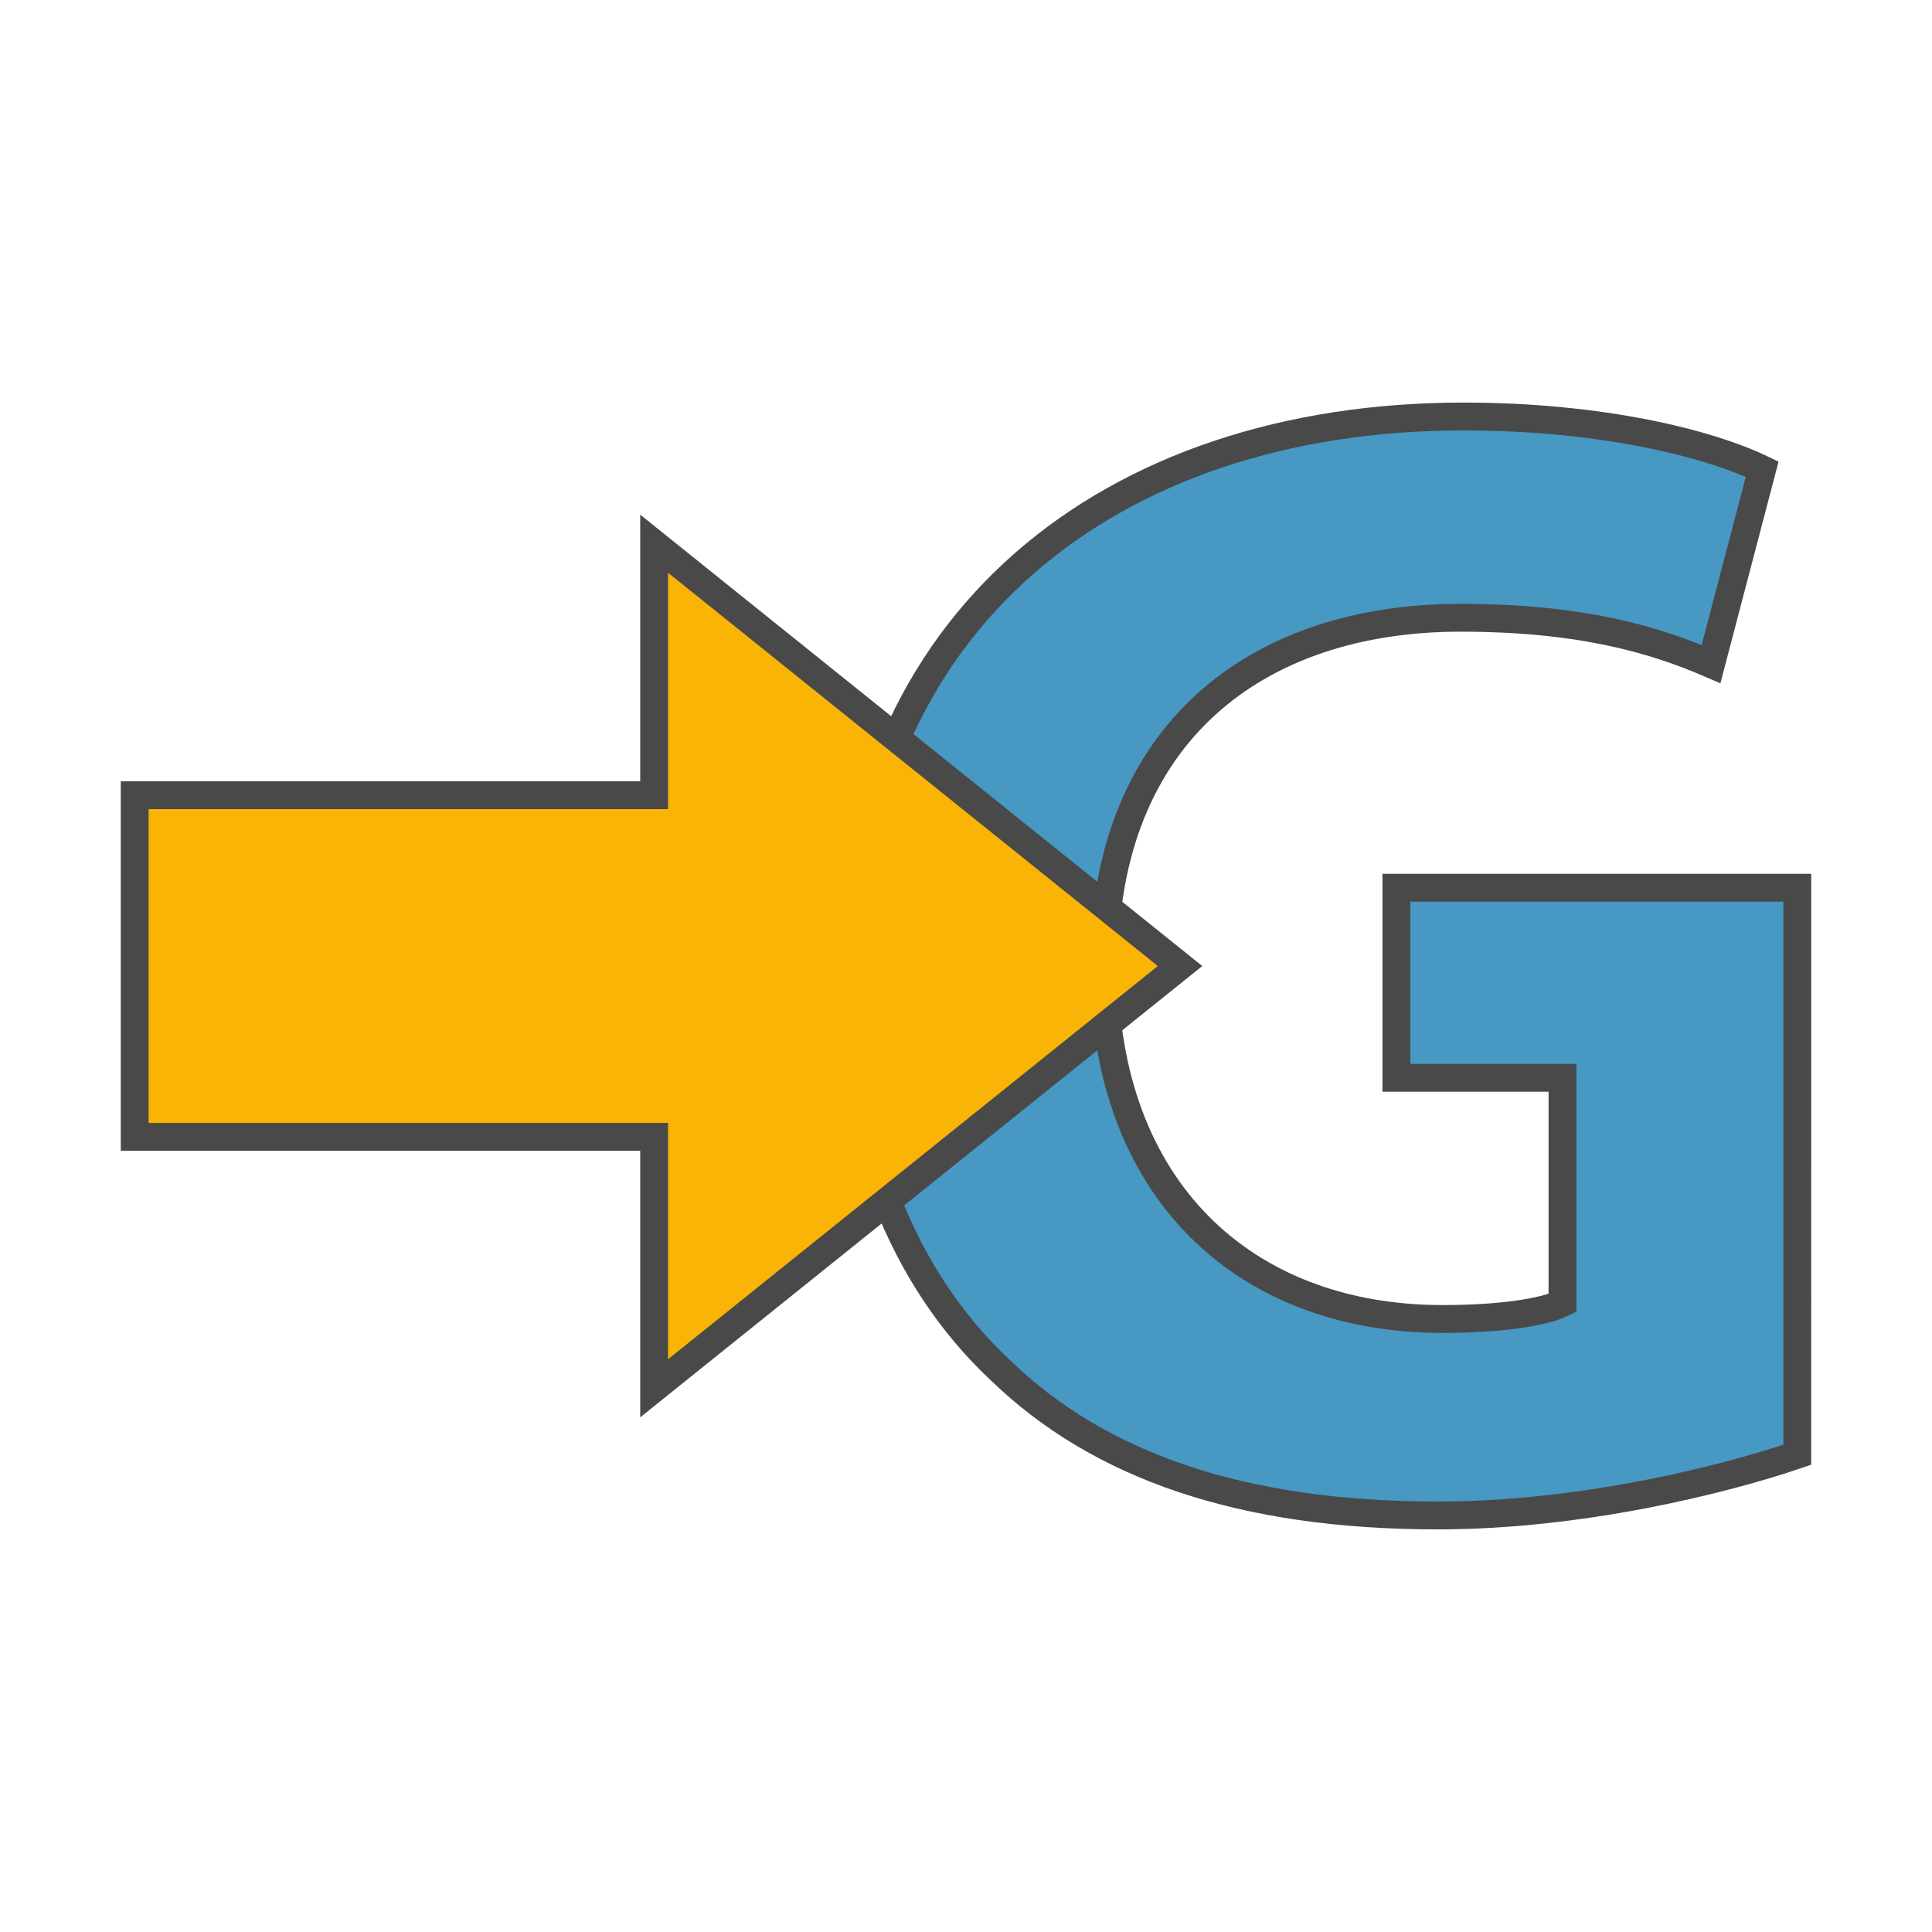 <?xml version="1.0" encoding="UTF-8" standalone="no"?>
<!-- Created with Inkscape (http://www.inkscape.org/) -->

<svg
   xmlns:dc="http://purl.org/dc/elements/1.1/"
   xmlns:cc="http://creativecommons.org/ns#"
   xmlns:rdf="http://www.w3.org/1999/02/22-rdf-syntax-ns#"
   xmlns:svg="http://www.w3.org/2000/svg"
   xmlns="http://www.w3.org/2000/svg"
   xmlns:sodipodi="http://sodipodi.sourceforge.net/DTD/sodipodi-0.dtd"
   xmlns:inkscape="http://www.inkscape.org/namespaces/inkscape"
   width="67.733mm"
   height="67.734mm"
   viewBox="0 0 67.733 67.734"
   version="1.1"
   id="svg4512"
   inkscape:version="0.92.1 r15371"
   sodipodi:docname="c2g_icon.svg">
  <defs
     id="defs4506">
    <inkscape:perspective
       id="perspective3029"
       inkscape:persp3d-origin="5.5877724 : 6.6606436 : 1"
       inkscape:vp_z="204.11942 : 133.73498 : 1"
       inkscape:vp_y="0 : 1066.6666 : 0"
       inkscape:vp_x="-173.42077 : 134.99921 : 1"
       sodipodi:type="inkscape:persp3d" />
    <inkscape:perspective
       sodipodi:type="inkscape:persp3d"
       inkscape:vp_x="-173.42077 : 134.99921 : 1"
       inkscape:vp_y="0 : 1066.6666 : 0"
       inkscape:vp_z="204.11942 : 133.73498 : 1"
       inkscape:persp3d-origin="5.5877724 : 6.6606436 : 1"
       id="perspective3029-0" />
    <inkscape:perspective
       sodipodi:type="inkscape:persp3d"
       inkscape:vp_x="-173.42077 : 134.99921 : 1"
       inkscape:vp_y="0 : 1066.6666 : 0"
       inkscape:vp_z="204.11942 : 133.73498 : 1"
       inkscape:persp3d-origin="5.5877724 : 6.6606436 : 1"
       id="perspective3029-9" />
    <inkscape:perspective
       id="perspective3029-8"
       inkscape:persp3d-origin="5.5877724 : 6.6606436 : 1"
       inkscape:vp_z="204.11942 : 133.73498 : 1"
       inkscape:vp_y="0 : 1066.6666 : 0"
       inkscape:vp_x="-173.42077 : 134.99921 : 1"
       sodipodi:type="inkscape:persp3d" />
    <inkscape:perspective
       sodipodi:type="inkscape:persp3d"
       inkscape:vp_x="-173.42077 : 134.99921 : 1"
       inkscape:vp_y="0 : 1066.6666 : 0"
       inkscape:vp_z="204.11942 : 133.73498 : 1"
       inkscape:persp3d-origin="5.5877724 : 6.6606436 : 1"
       id="perspective3029-0-5" />
    <inkscape:perspective
       sodipodi:type="inkscape:persp3d"
       inkscape:vp_x="-173.42077 : 134.99921 : 1"
       inkscape:vp_y="0 : 1066.6666 : 0"
       inkscape:vp_z="204.11942 : 133.73498 : 1"
       inkscape:persp3d-origin="5.5877724 : 6.6606436 : 1"
       id="perspective3029-9-0" />
    <marker
       inkscape:stockid="TriangleOutM"
       orient="auto"
       refY="0"
       refX="0"
       id="TriangleOutM-1"
       style="overflow:visible"
       inkscape:isstock="true">
      <path
         inkscape:connector-curvature="0"
         id="path4781-5"
         d="M 5.77,0 -2.88,5 V -5 Z"
         style="fill:#000000;fill-opacity:1;fill-rule:evenodd;stroke:#000000;stroke-width:1pt;stroke-opacity:1"
         transform="scale(0.4)" />
    </marker>
    <marker
       inkscape:stockid="TriangleOutM"
       orient="auto"
       refY="0"
       refX="0"
       id="TriangleOutM-5"
       style="overflow:visible"
       inkscape:isstock="true">
      <path
         inkscape:connector-curvature="0"
         id="path4781-2"
         d="M 5.77,0 -2.88,5 V -5 Z"
         style="fill:#000000;fill-opacity:1;fill-rule:evenodd;stroke:#000000;stroke-width:1pt;stroke-opacity:1"
         transform="scale(0.4)" />
    </marker>
    <marker
       inkscape:stockid="TriangleOutM"
       orient="auto"
       refY="0"
       refX="0"
       id="TriangleOutM"
       style="overflow:visible"
       inkscape:isstock="true">
      <path
         inkscape:connector-curvature="0"
         id="path4781"
         d="M 5.77,0 -2.88,5 V -5 Z"
         style="fill:#000000;fill-opacity:1;fill-rule:evenodd;stroke:#000000;stroke-width:1pt;stroke-opacity:1"
         transform="scale(0.4)" />
    </marker>
    <marker
       inkscape:stockid="TriangleOutM"
       orient="auto"
       refY="0"
       refX="0"
       id="TriangleOutM-1-7"
       style="overflow:visible"
       inkscape:isstock="true">
      <path
         inkscape:connector-curvature="0"
         id="path4781-5-5"
         d="M 5.77,0 -2.88,5 V -5 Z"
         style="fill:#ff0000;fill-opacity:1;fill-rule:evenodd;stroke:#ff0000;stroke-width:1pt;stroke-opacity:1"
         transform="scale(0.4)" />
    </marker>
  </defs>
  <sodipodi:namedview
     id="base"
     pagecolor="#ffffff"
     bordercolor="#666666"
     borderopacity="1.0"
     inkscape:pageopacity="0.0"
     inkscape:pageshadow="2"
     inkscape:zoom="1.4"
     inkscape:cx="25.252711"
     inkscape:cy="37.845986"
     inkscape:document-units="mm"
     inkscape:current-layer="layer1"
     showgrid="false"
     showguides="true"
     inkscape:guide-bbox="true"
     inkscape:snap-bbox="true"
     inkscape:bbox-paths="true"
     inkscape:bbox-nodes="true"
     inkscape:snap-bbox-edge-midpoints="true"
     inkscape:snap-bbox-midpoints="true"
     inkscape:snap-global="true"
     fit-margin-top="0"
     fit-margin-left="0"
     fit-margin-right="0"
     fit-margin-bottom="0"
     inkscape:snap-object-midpoints="true"
     inkscape:snap-center="true"
     inkscape:snap-page="true"
     inkscape:window-width="1920"
     inkscape:window-height="1137"
     inkscape:window-x="-8"
     inkscape:window-y="-8"
     inkscape:window-maximized="1" />
  <g
     inkscape:label="Layer 1"
     inkscape:groupmode="layer"
     id="layer1"
     transform="translate(-16.49,-59.567)">
    <g
       id="g3992-1"
       transform="matrix(-0.265,0,0,0.265,48.537,-153.338)" />
    <g
       id="g3992-1-2"
       transform="matrix(-2.16,0,0,2.192,186.288,-2256.542)" />
    <g
       id="g4566"
       transform="translate(74.31)">
      <g
         id="text4523-0"
         style="font-style:normal;font-variant:normal;font-weight:normal;font-stretch:normal;font-size:56.001px;line-height:3.25;font-family:'Myriad Pro';-inkscape-font-specification:'Myriad Pro';text-align:center;letter-spacing:0px;word-spacing:0px;text-anchor:middle;fill:#4798c2;fill-opacity:1;stroke:#494949;stroke-width:0.976;stroke-miterlimit:4;stroke-dasharray:none;stroke-opacity:1"
         aria-label="G"
         transform="translate(-49.043)">
        <path
           id="path4624"
           style="font-style:normal;font-variant:normal;font-weight:bold;font-stretch:normal;font-family:'Myriad Pro';-inkscape-font-specification:'Myriad Pro Bold';fill:#4798c2;fill-opacity:1;stroke:#494949;stroke-width:0.976;stroke-miterlimit:4;stroke-dasharray:none;stroke-opacity:1"
           d="M 54.234,90.689 H 40.178 v 6.664 h 5.824 v 7.896 c -0.672,0.336 -2.24,0.56 -4.2,0.56 -7,0 -11.872,-4.592 -11.872,-12.376 0,-8.176 5.376,-12.208 12.488,-12.208 4.144,0 6.72,0.728 8.792,1.624 l 1.792,-6.832 c -1.848,-0.896 -5.6,-1.848 -10.472,-1.848 -12.376,0 -21.504,7.168 -21.56,19.712 -0.056,5.544 1.848,10.472 5.32,13.72 3.472,3.36 8.456,5.096 15.344,5.096 4.984,0 9.968,-1.232 12.6,-2.128 z"
           inkscape:connector-curvature="0" />
      </g>
      <path
         inkscape:connector-curvature="0"
         id="path3041-7-8-6"
         d="m -34.887,78.628 18.438,14.807 -18.438,14.804 V 99.424 H -53.098 V 87.446 h 18.211 z"
         style="color:#000000;font-style:normal;font-variant:normal;font-weight:normal;font-stretch:normal;font-size:medium;line-height:normal;font-family:Sans;-inkscape-font-specification:Sans;text-indent:0;text-align:start;text-decoration:none;text-decoration-line:none;letter-spacing:normal;word-spacing:normal;text-transform:none;writing-mode:lr-tb;direction:ltr;baseline-shift:baseline;text-anchor:start;display:inline;overflow:visible;visibility:visible;fill:#f9b406;fill-opacity:1;stroke:#494949;stroke-width:0.976;stroke-miterlimit:4;stroke-dasharray:none;stroke-opacity:1;marker:none;enable-background:accumulate" />
    </g>
  </g>
  <style
     type="text/css"
     id="style2">
	.st0{fill:#181818;}
	.st1{fill:#FFFFFF;}
	.st2{fill:#ED2024;}
</style>
  <style
     type="text/css"
     id="style2-5">
	.st0{fill:#181818;}
	.st1{fill:#FFFFFF;}
	.st2{fill:#ED2024;}
</style>
</svg>
